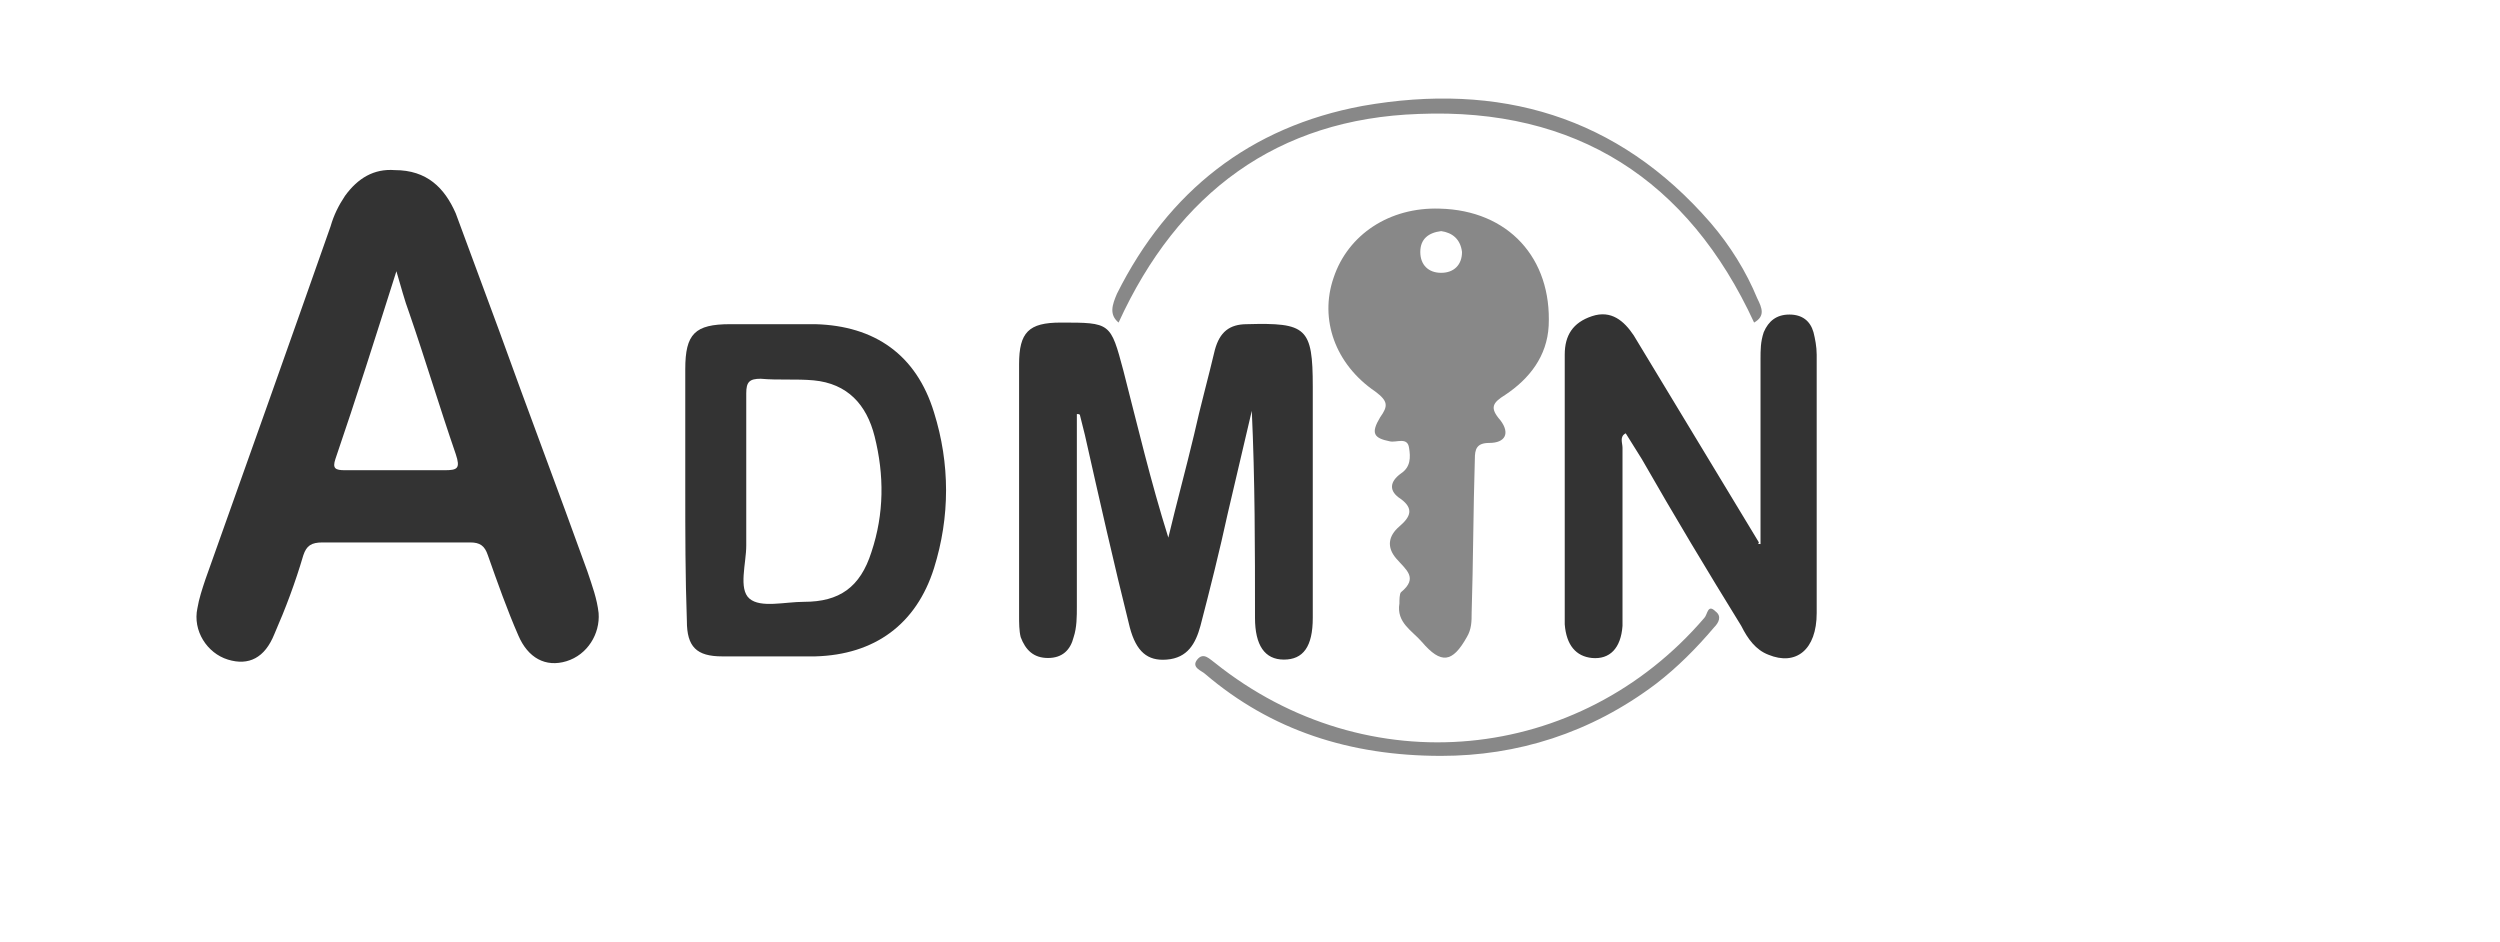 <?xml version="1.0" encoding="utf-8"?>
<!-- Generator: Adobe Illustrator 21.0.0, SVG Export Plug-In . SVG Version: 6.00 Build 0)  -->
<svg version="1.1" id="admin_xA0_Image_1_" xmlns="http://www.w3.org/2000/svg" xmlns:xlink="http://www.w3.org/1999/xlink" x="0px"
	 y="0px" viewBox="0 0 140.2 52.8" style="enable-background:new 0 0 140.2 52.8; transform: scale(0.9);" xml:space="preserve">
<style type="text/css">
	.st0{fill:#333;}
	.st1{fill:#888;}
</style>
<g>
	<path class="st0" d="M24.6,10.6c2,0,3.1,1.1,3.8,2.7c0.9,2.4,1.8,4.9,2.7,7.3c1.8,5,3.7,10,5.5,15c0.3,0.9,0.6,1.7,0.7,2.6
		c0.1,1.3-0.7,2.6-2,3c-1.3,0.4-2.4-0.2-3-1.6c-0.7-1.6-1.3-3.3-1.9-5c-0.2-0.6-0.5-0.8-1.1-0.8c-3.1,0-6.2,0-9.2,0
		c-0.7,0-1,0.2-1.2,0.8c-0.5,1.7-1.1,3.3-1.8,4.9c-0.6,1.5-1.6,2-2.9,1.6c-1.3-0.4-2.2-1.8-1.9-3.2c0.1-0.6,0.3-1.2,0.5-1.8
		c2.6-7.3,5.2-14.6,7.8-22c0.2-0.7,0.5-1.3,0.9-1.9C22.3,11.1,23.3,10.5,24.6,10.6z M24.7,16.9c-1.3,4.1-2.5,7.9-3.8,11.7
		c-0.2,0.6,0,0.7,0.6,0.7c2.1,0,4.1,0,6.2,0c0.8,0,1-0.1,0.7-1c-1-2.9-1.9-5.9-2.9-8.8C25.2,18.7,25,17.9,24.7,16.9z"/>
	<path class="st0" d="M67.1,25.8c0,4,0,8,0,12c0,0.6,0,1.3-0.2,1.9c-0.2,0.8-0.7,1.3-1.6,1.3c-0.9,0-1.4-0.5-1.7-1.3
		c-0.1-0.4-0.1-0.9-0.1-1.3c0-5.2,0-10.5,0-15.7c0-2,0.6-2.6,2.6-2.6c3.1,0,3.1,0,3.9,3c0.9,3.5,1.7,6.9,2.8,10.4
		c0.5-2.1,1.1-4.3,1.6-6.4c0.4-1.8,0.9-3.6,1.3-5.3c0.3-1.1,0.9-1.6,2-1.6c3.7-0.1,4.1,0.2,4.1,3.9c0,4.5,0,9,0,13.6
		c0,0.3,0,0.6,0,0.8c0,1.8-0.6,2.6-1.8,2.6c-1.2,0-1.8-0.9-1.8-2.6c0-4.3,0-8.6-0.2-12.9c-0.5,2.1-1,4.3-1.5,6.4
		c-0.5,2.3-1.1,4.7-1.7,7c-0.3,1.1-0.8,2-2.1,2.1c-1.2,0.1-1.9-0.5-2.3-2c-1-4-1.9-8-2.8-12c-0.1-0.4-0.2-0.8-0.3-1.2
		C67.3,25.8,67.2,25.8,67.1,25.8z"/>
	<path class="st0" d="M109.7,33.9c0-3.8,0-7.6,0-11.5c0-0.6,0-1.1,0.2-1.7c0.3-0.7,0.8-1.1,1.6-1.1c0.8,0,1.3,0.4,1.5,1.1
		c0.1,0.4,0.2,0.9,0.2,1.4c0,5.4,0,10.7,0,16.1c0,2.3-1.3,3.3-3,2.6c-0.8-0.3-1.3-1-1.7-1.8c-2.1-3.4-4.2-6.9-6.2-10.4
		c-0.3-0.5-0.7-1.1-1-1.6c-0.4,0.2-0.2,0.6-0.2,0.9c0,3.3,0,6.6,0,10c0,0.4,0,0.7,0,1.1c-0.1,1.4-0.8,2.1-1.9,2
		c-1-0.1-1.6-0.8-1.7-2.1c0-5.6,0-11.2,0-16.8c0-1.2,0.5-2,1.7-2.4c1.2-0.4,2,0.3,2.6,1.2c2.6,4.3,5.2,8.6,7.8,12.9
		C109.5,33.9,109.6,33.9,109.7,33.9z"/>
	<path id="Key" class="st1" d="M89.7,13c4.3,0.1,7,3.1,6.8,7.3c-0.1,1.9-1.2,3.3-2.7,4.3c-0.8,0.5-1,0.8-0.3,1.6
		c0.6,0.8,0.3,1.4-0.7,1.4c-0.8,0-0.9,0.4-0.9,1c-0.1,3.2-0.1,6.4-0.2,9.6c0,0.5,0,1-0.3,1.5c-0.9,1.6-1.6,1.7-2.8,0.3
		c-0.6-0.7-1.6-1.2-1.4-2.4c0-0.2,0-0.6,0.1-0.7c1.1-0.9,0.3-1.4-0.3-2.1c-0.6-0.7-0.5-1.4,0.2-2c0.7-0.6,0.9-1.1,0.1-1.7
		c-0.8-0.5-0.7-1.1,0-1.6c0.6-0.4,0.6-1,0.5-1.6c-0.1-0.7-0.8-0.3-1.2-0.4C85.6,27.3,85.4,27,86,26c0.5-0.7,0.5-1-0.3-1.6
		c-2.5-1.7-3.5-4.5-2.6-7.1C84,14.6,86.6,12.9,89.7,13z M89.8,14.4c-0.8,0.1-1.3,0.5-1.3,1.3c0,0.8,0.5,1.3,1.3,1.3
		c0.8,0,1.3-0.5,1.3-1.3C91,14.9,90.5,14.5,89.8,14.4z"/>
	<path class="st0" d="M42.7,30.5c0-2.5,0-5,0-7.5c0-2.2,0.6-2.8,2.8-2.8c1.8,0,3.5,0,5.3,0c3.7,0.1,6.3,1.9,7.4,5.5
		c1,3.2,1,6.5,0,9.7c-1.1,3.5-3.7,5.4-7.4,5.5c-1.9,0-3.8,0-5.8,0c-1.6,0-2.2-0.6-2.2-2.2C42.7,35.9,42.7,33.2,42.7,30.5
		C42.7,30.5,42.7,30.5,42.7,30.5z M46.5,30.5c0,1.2,0,2.3,0,3.5c0,1.1-0.5,2.7,0.2,3.3c0.7,0.6,2.2,0.2,3.4,0.2
		c2.2,0,3.5-0.9,4.2-3.1c0.8-2.4,0.8-4.8,0.2-7.2c-0.5-2-1.7-3.3-3.8-3.5c-1.1-0.1-2.2,0-3.3-0.1c-0.7,0-0.9,0.2-0.9,0.9
		C46.5,26.4,46.5,28.5,46.5,30.5z"/>
	<path class="st1" d="M109.3,20.1c-4.1-8.9-11.1-13.4-20.9-13C79.6,7.4,73.4,12,69.7,20.1c-0.6-0.5-0.4-1.1-0.1-1.8
		c3.2-6.4,8.3-10.4,15.3-11.7c8.5-1.5,15.9,0.6,21.7,7.3c1.2,1.4,2.2,3,2.9,4.7C109.8,19.2,110,19.7,109.3,20.1z"/>
	<path class="st1" d="M89.8,47.1c-5.7,0-10.6-1.6-14.7-5.1c-0.2-0.2-0.9-0.4-0.5-0.9c0.4-0.5,0.8,0,1.1,0.2
		c9.5,7.6,22.7,6.3,30.5-2.8c0.2-0.2,0.2-0.9,0.7-0.4c0.4,0.3,0.2,0.7-0.1,1c-1.1,1.3-2.3,2.5-3.6,3.5
		C99.1,45.7,94.5,47.1,89.8,47.1z"/>
</g>
</svg>
